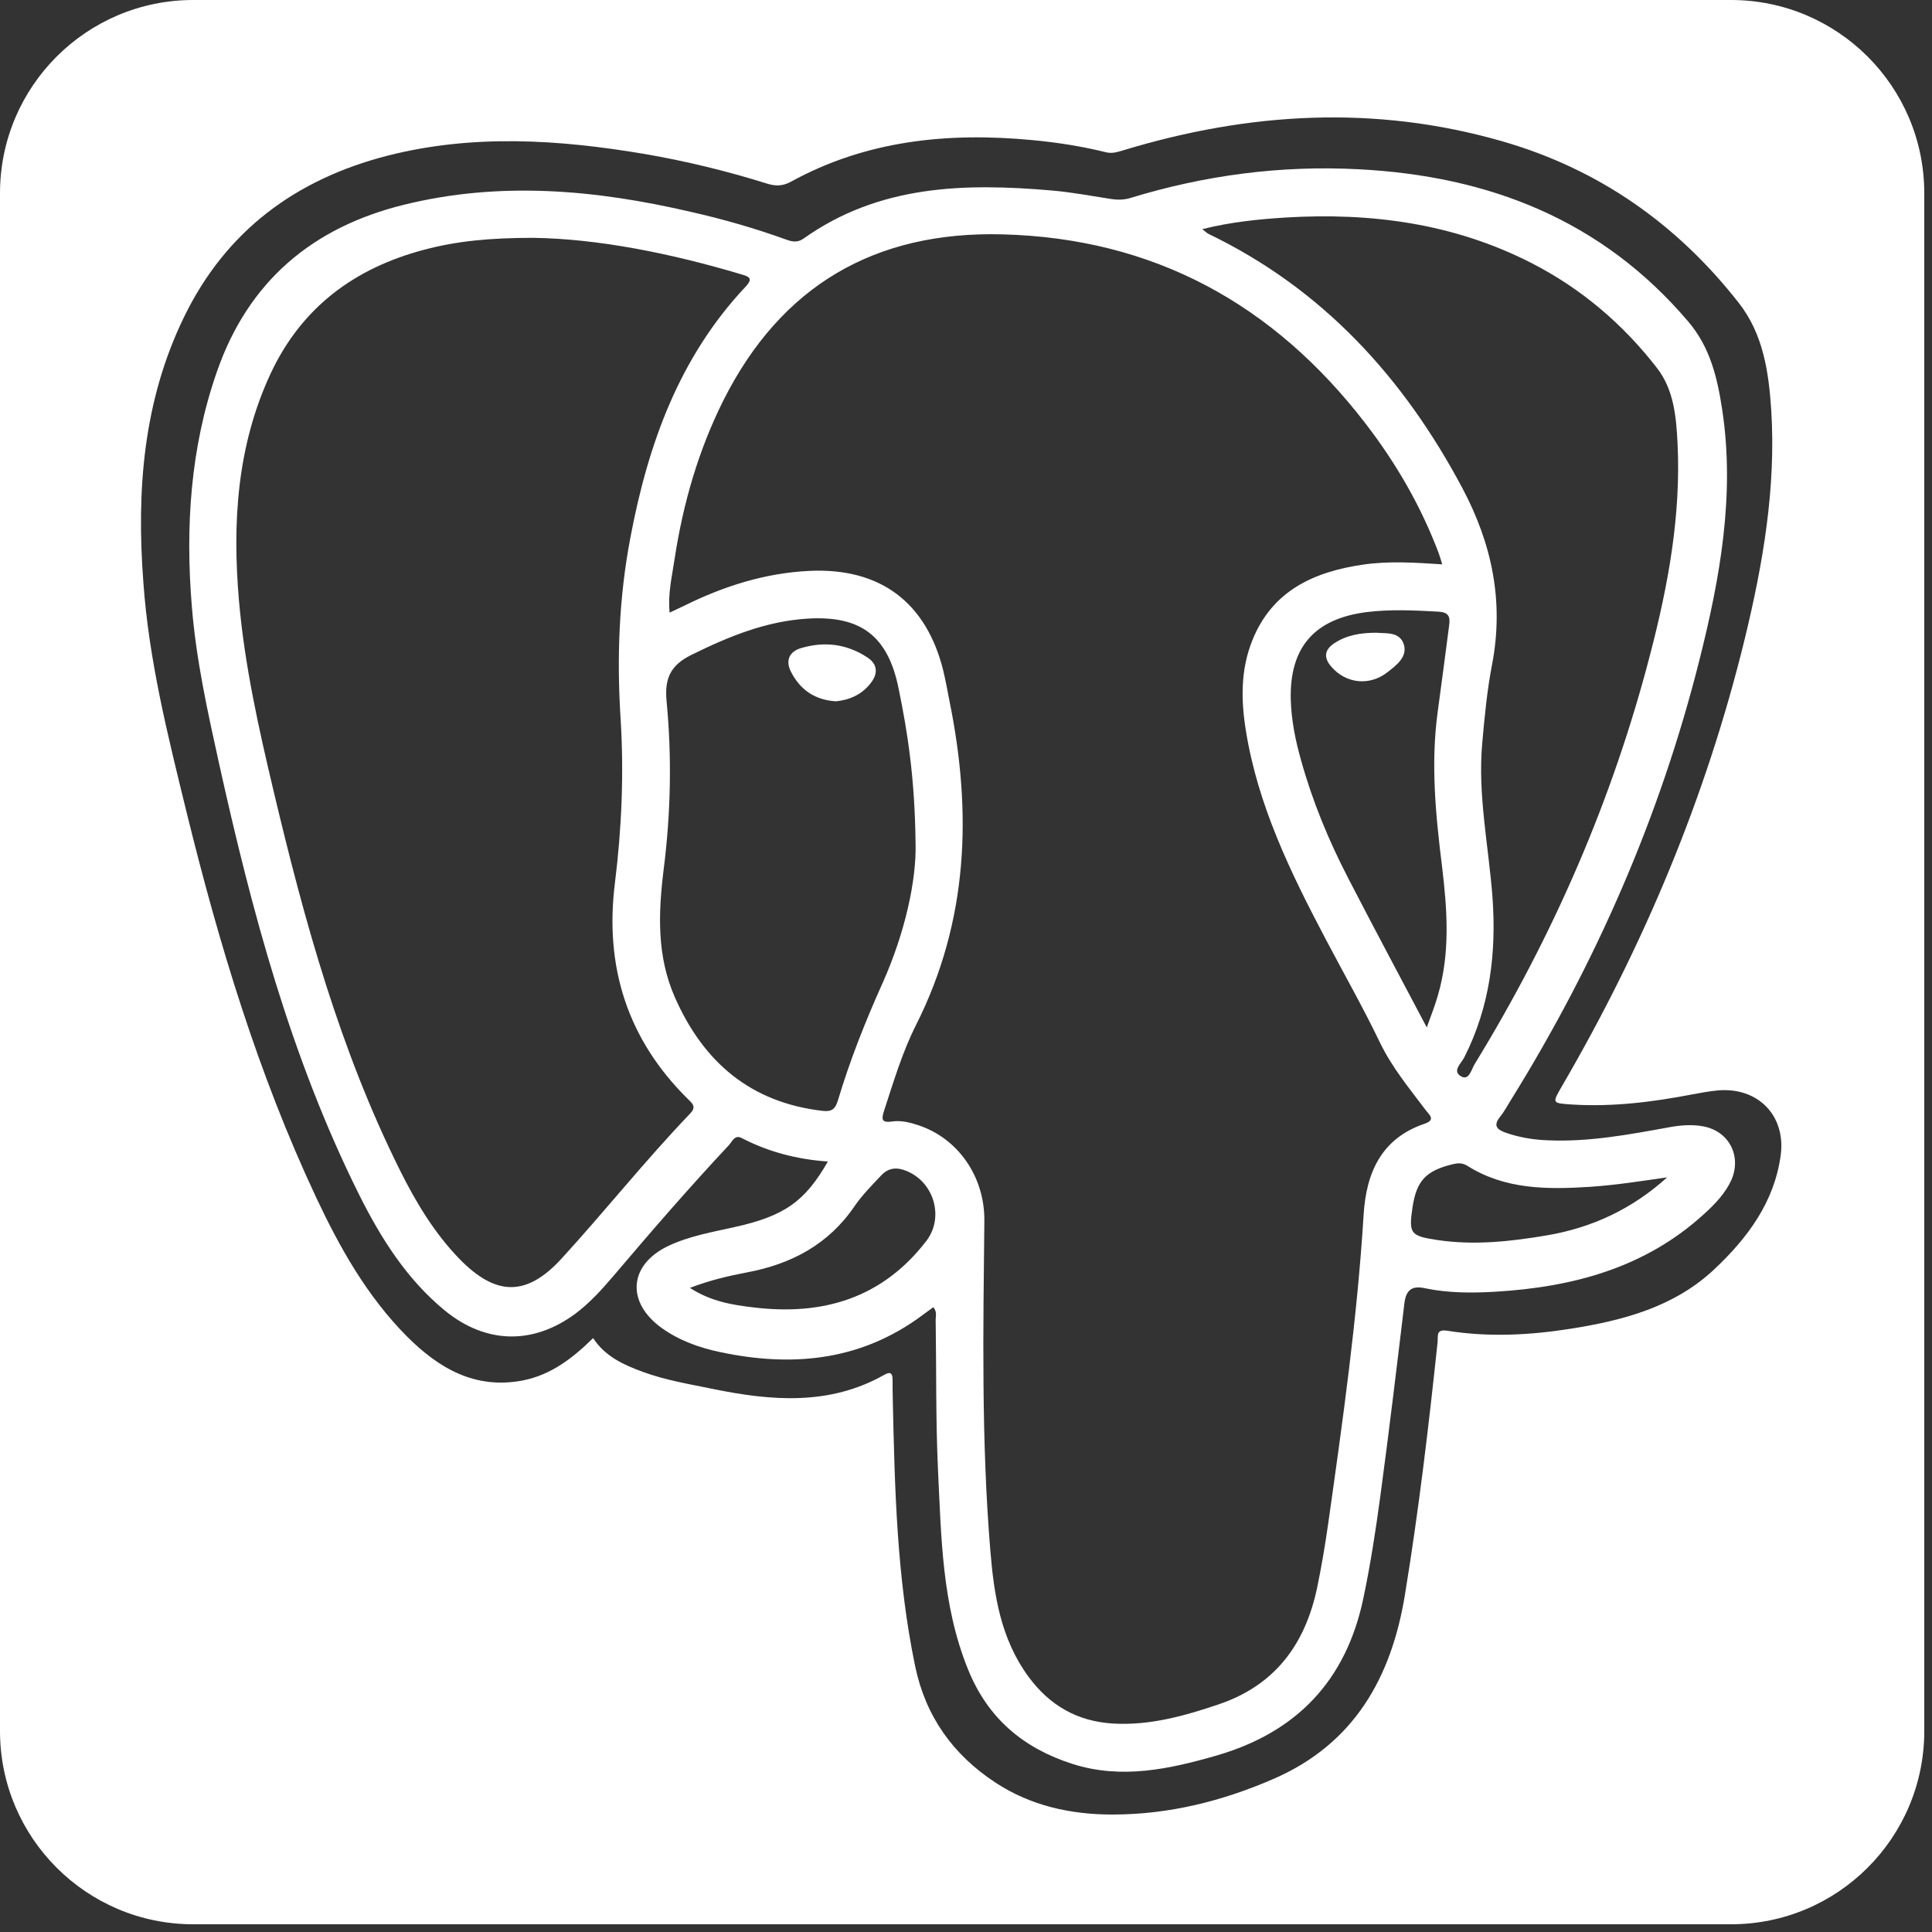 <svg xmlns="http://www.w3.org/2000/svg" viewBox="0 0 1000 1000"><rect x="0" y="0" width="1000" height="1000" fill="#333333" stroke="none"/><style>.st0{fill:#fff}</style><g id="Layer_4"><path class="st0" d="M712.5 327.5c-8.5 0-15.6 1.3-21.8 5.4-5.2 3.4-5.7 7.5-1.6 12.2 7.6 8.8 19.8 10.1 29.1 2.8 4.7-3.7 10.4-7.9 8.4-14.4-2.2-6.8-9.6-5.5-14.1-6z"/><path class="st0" d="M881.6 583c-5.9-1.1-11.9-.6-17.8.5-20.9 3.8-41.7 7.7-63.1 6.7-7.3-.3-14.4-1.5-21.3-3.9-4.5-1.6-6.7-3.6-3-8.2 2.1-2.6 3.7-5.6 5.5-8.5 44.1-71 77.3-146.8 97.7-227.9 10.7-42.5 18.5-85.6 11.8-129.7-2.5-16.3-6.1-32.1-17.6-45.6C829 113.7 770.4 91 703 87.6c-40.1-2.1-79.5 3.1-118 14.9-3.3 1-6.5 1-9.9.5-10.2-1.6-20.4-3.5-30.7-4.4-45.2-3.9-89.4-2.9-128.5 24.9-3 2.1-5.6 1.7-8.7.6-16.3-5.9-33-10.7-49.9-14.5-49.1-11.4-98.5-15.9-148.3-3.6-47.4 11.7-80.5 39.7-96.7 86.3-13.8 39.5-16.4 80.4-13 121.7 2.2 27.3 8.1 54.1 14 80.8 17 76.8 37.2 152.5 72.5 223.4 11.3 22.6 24.6 43.8 44.4 60.1 21.3 17.4 45.7 17.9 67.7 1.6 7.3-5.5 13.4-12.2 19.3-19.1 19.6-23.1 39.4-46 60.1-68.1 1.7-1.9 3-5.6 6.7-3.6 13.9 7.2 28.7 11 44.5 12.1-11.9 20.8-22.6 28.2-48.1 33.9-11.6 2.6-23.4 4.6-34.3 9.7-20.6 9.7-22.2 29.1-3.7 42.5 9.2 6.6 19.6 10.3 30.6 12.6 36.1 7.6 70.5 4.7 101.6-17.1 2.8-2 5.6-4.1 8.5-6.2 2 2.4 1.2 4.5 1.2 6.5.4 25.9 0 51.8 1.2 77.6 1.7 34.8 2 69.7 15.4 103 10.3 25.8 28.9 41.2 54.2 49.3 25.3 8.1 50.2 2.7 74.8-4.4 41.2-12 66.7-38.6 75.7-81 3.7-17.5 6.4-35.1 8.8-52.8 4.5-33.3 8.5-66.7 12.5-100.1.8-7.1 4-9.4 10.7-7.9 12 2.5 24.2 2.5 36.3 1.8 40.2-2.4 77.6-12.3 108.2-40.3 5.6-5.1 10.8-10.5 14-17.4 5.5-12.5-1.1-25.4-14.5-27.9zM665.2 112.6c44.4-2.7 87.3 3 127.4 23.5 25.8 13.2 47.3 31.5 65 54.3 8.8 11.3 10 25.3 10.7 39.1 1.8 37.1-4.8 73.2-14.1 108.9-19.5 75.4-50.3 146.1-91 212.5-1.6 2.6-2.8 8.5-6.8 6.3-5.1-2.8 0-6.8 1.5-9.9 13.3-26.2 16.7-54.1 14.6-83-2-26.5-7.7-52.8-5.3-79.6 1.2-13.6 2.5-27.4 5.1-40.8 6.2-32.5 0-62.3-15.4-91.3-30.5-57.3-72.3-103.1-131.5-131.6-.8-.4-1.5-1.2-3.1-2.4 14.8-3.7 28.9-5.1 42.9-6zm81.2 335.9c2.7 22.4 4.3 44.8-2.2 66.9-1.4 4.9-3.3 9.7-5.7 16.4-14.3-27.1-27.7-52.1-40.7-77.3-10.1-19.5-18.5-39.8-24.4-61.1-2.9-10.2-5-20.6-5.3-31.3-.7-27.2 12.4-41.9 39.4-45.3 12.4-1.5 24.7-.9 37.1-.2 5.1.3 6.1 2.5 5.5 6.9-2 15.1-3.9 30.2-6 45.3-3.6 26.8-1 53.2 2.3 79.7zm-389.3 128c-23.1 24.1-43.9 50.3-66.4 74.9-18.1 19.8-34 19.6-52.9.2-12.9-13.3-22.4-29.1-30.6-45.5-31.2-62.5-49.6-129.2-65.6-196.7-7.7-32.4-15-65.1-17.9-98.4-3.5-40.3-1.1-80.2 16.4-117.7 16-34.2 43.4-54.5 79.3-64 16.8-4.5 34-6.2 56.7-6.2 33.3.5 70.8 7.9 107.6 18.9 3.7 1.1 6.4 1.9 2.3 6.3-34.5 36.6-50.6 81.7-59.7 129.9-5.9 30.9-7.1 62-5.1 93.5 1.8 28.4.6 56.9-2.9 85.2-5.5 43.6 6.5 81.3 38.1 112.3 2.6 2.4 3.8 4.1.7 7.3zM426 575c-37.3-4.2-61.8-25.1-76.6-58.6-9.5-21.4-8.7-43.7-5.9-66.3 3.7-29.1 4.3-58.3 1.5-87.4-1.1-11.8 2.3-18.5 12.8-23.7 19.2-9.5 38.7-17.5 60.2-18.8 27.6-1.7 41.6 9 47.1 36.1 4.8 23.3 8.4 46.8 8.8 80.2.5 19.2-5.5 46.5-17.2 72.6-8.9 19.8-16.9 40-23.1 60.8-1.3 4.1-3.1 5.6-7.6 5.1zm53.4 67.4c-22.8 29.6-53.6 38.7-89.5 34.3-11-1.3-22-3.1-32.8-10.1 10.5-4 20-6.2 29.5-8 23-4.3 42.3-14.5 55.8-34.4 3.9-5.7 8.9-10.7 13.7-15.8 3.8-4.1 8.3-4.4 13.4-2.2 14.2 6 19.2 24.2 9.9 36.2zm226.4-13.5c-3.3 53.5-10.8 106.5-18.3 159.5-1.6 11.3-3.5 22.5-5.8 33.6-6.2 29.1-21.7 50.3-51 60.2-17.8 6-35.6 11-54.6 9.9-18.4-1.1-32.8-9.3-43.8-24.3-14.3-19.5-17.8-42-19.7-65.2-4.7-56.8-3.7-113.8-3.1-170.7.2-22.9-13.6-42.7-34.2-49.5-4.5-1.5-9.1-2.6-13.7-1.9-5.6.8-5.3-1.5-4-5.6 4.9-15 9.4-30.2 16.5-44.3 27.2-53.9 29.1-110.2 17.3-168-1-5.1-1.9-10.2-3.1-15.2-8.7-35.6-32.7-53.7-69.5-51.9-22.8 1.1-44.2 7.9-64.6 18-2.3 1.1-4.6 2.2-7.6 3.6-1-10 1.3-19 2.6-28 4.4-28.6 12.3-56.1 25.3-82 29.8-59.2 78.3-87.5 144.3-85.8 78.5 2 140.5 36.2 187.9 97.8 15.9 20.6 28.8 42.9 38 67.3.6 1.7 1.1 3.4 1.8 5.7-13.9-.9-27.3-1.8-40.7.1-25.7 3.7-47.4 13.5-57.7 39.5-6 15.1-5.8 30.8-3.2 46.7 6.2 38.4 22.9 72.8 40.8 106.8 9.5 18.1 19.6 35.8 28.5 54.3 6.2 12.9 15.3 23.9 23.9 35.3 1.7 2.2 5.1 4.8-.6 6.8-22.4 7.5-30.4 25.3-31.7 47.3zm95 10.5c-18.9 3.2-37.9 5.3-57 2.4-13.8-2.1-14.7-3.3-12.7-16.8 2.1-13.9 6.9-19 20.8-22.4 2.6-.6 4.9-.8 7.4.7 19.7 12.5 41.6 12.4 63.7 11 13.4-.9 26.6-3 39.9-4.9-18 16.3-38.7 26-62.1 30z"/><path class="st0" d="M896 0H100C44.8 0 0 44.8 0 100v796c0 55.2 44.8 100 100 100h796c55.2 0 100-44.8 100-100V100C996 44.8 951.2 0 896 0zm25.7 597.9c-3.3 24.3-17.1 42.8-34.4 59.1-20.8 19.5-47 26.4-74 30.7-21.3 3.4-42.8 4.5-64.1 1.1-6.1-1-4.8 2.8-5.1 5.8-4.6 43.7-9.8 87.4-16.9 130.8-7 42.9-26.3 77.2-67.9 95.3-26.6 11.6-54.4 18.5-83.5 18.5-21.6 0-42.2-4.5-60.5-16.5-22-14.4-36.2-34.3-41.6-60.2-9.5-45.6-10.6-91.9-11.6-138.2-.1-3.4-.1-6.7-.1-10.1 0-3.1-.9-4.5-4.1-2.7-28.5 16.2-58.7 13.6-89 7.4-12.1-2.5-24.4-4.5-36.1-8.8-10.1-3.7-19.6-8-25.8-17.5-10.5 10.3-21.7 19-36.3 21.9-24.8 4.8-43.7-6.3-60.3-23-20.5-20.7-34.6-45.8-46.8-71.8-30-63.9-50.3-131.2-67.1-199.6-9.6-39.2-19.5-78.5-22.3-118.8-3.6-47.3-.1-93.8 21.1-137.3 21.7-44.6 57.8-71.2 105.2-83.4 44.3-11.3 88.7-8.4 133.2-.9 21.4 3.7 42.5 8.8 63.2 15.3 4.5 1.4 8.1 1.4 12.4-.9 39.1-21.5 81.3-25.7 124.9-21.6 12.9 1.2 25.7 3.2 38.2 6.3 3.2.8 6-.1 9-1 64.8-19.7 130.1-23.6 195.7-4.8 50.1 14.3 90.9 42.9 122.9 83.8 12.7 16.2 15.5 35.8 16.8 55.6 2.5 40.2-4.3 79.4-13.7 118.2-20 82-52.3 158.9-94.7 231.7-5.1 8.8-5.1 8.7 5.3 9.4 21.1 1.3 41.8-1.3 62.5-5.3 4.3-.8 8.7-1.6 13-2 20.6-1.8 35.2 12.9 32.5 33.5z"/><path class="st0" d="M451.1 353c3.6-4.9 2.7-9.5-2-12.6-10.6-7.1-22.4-8.6-34.6-4.9-6.1 1.8-8 6.6-5.1 12.2 4.6 9 12 14.6 23.3 15.3 7-.7 13.7-3.5 18.4-10z"/></g></svg>